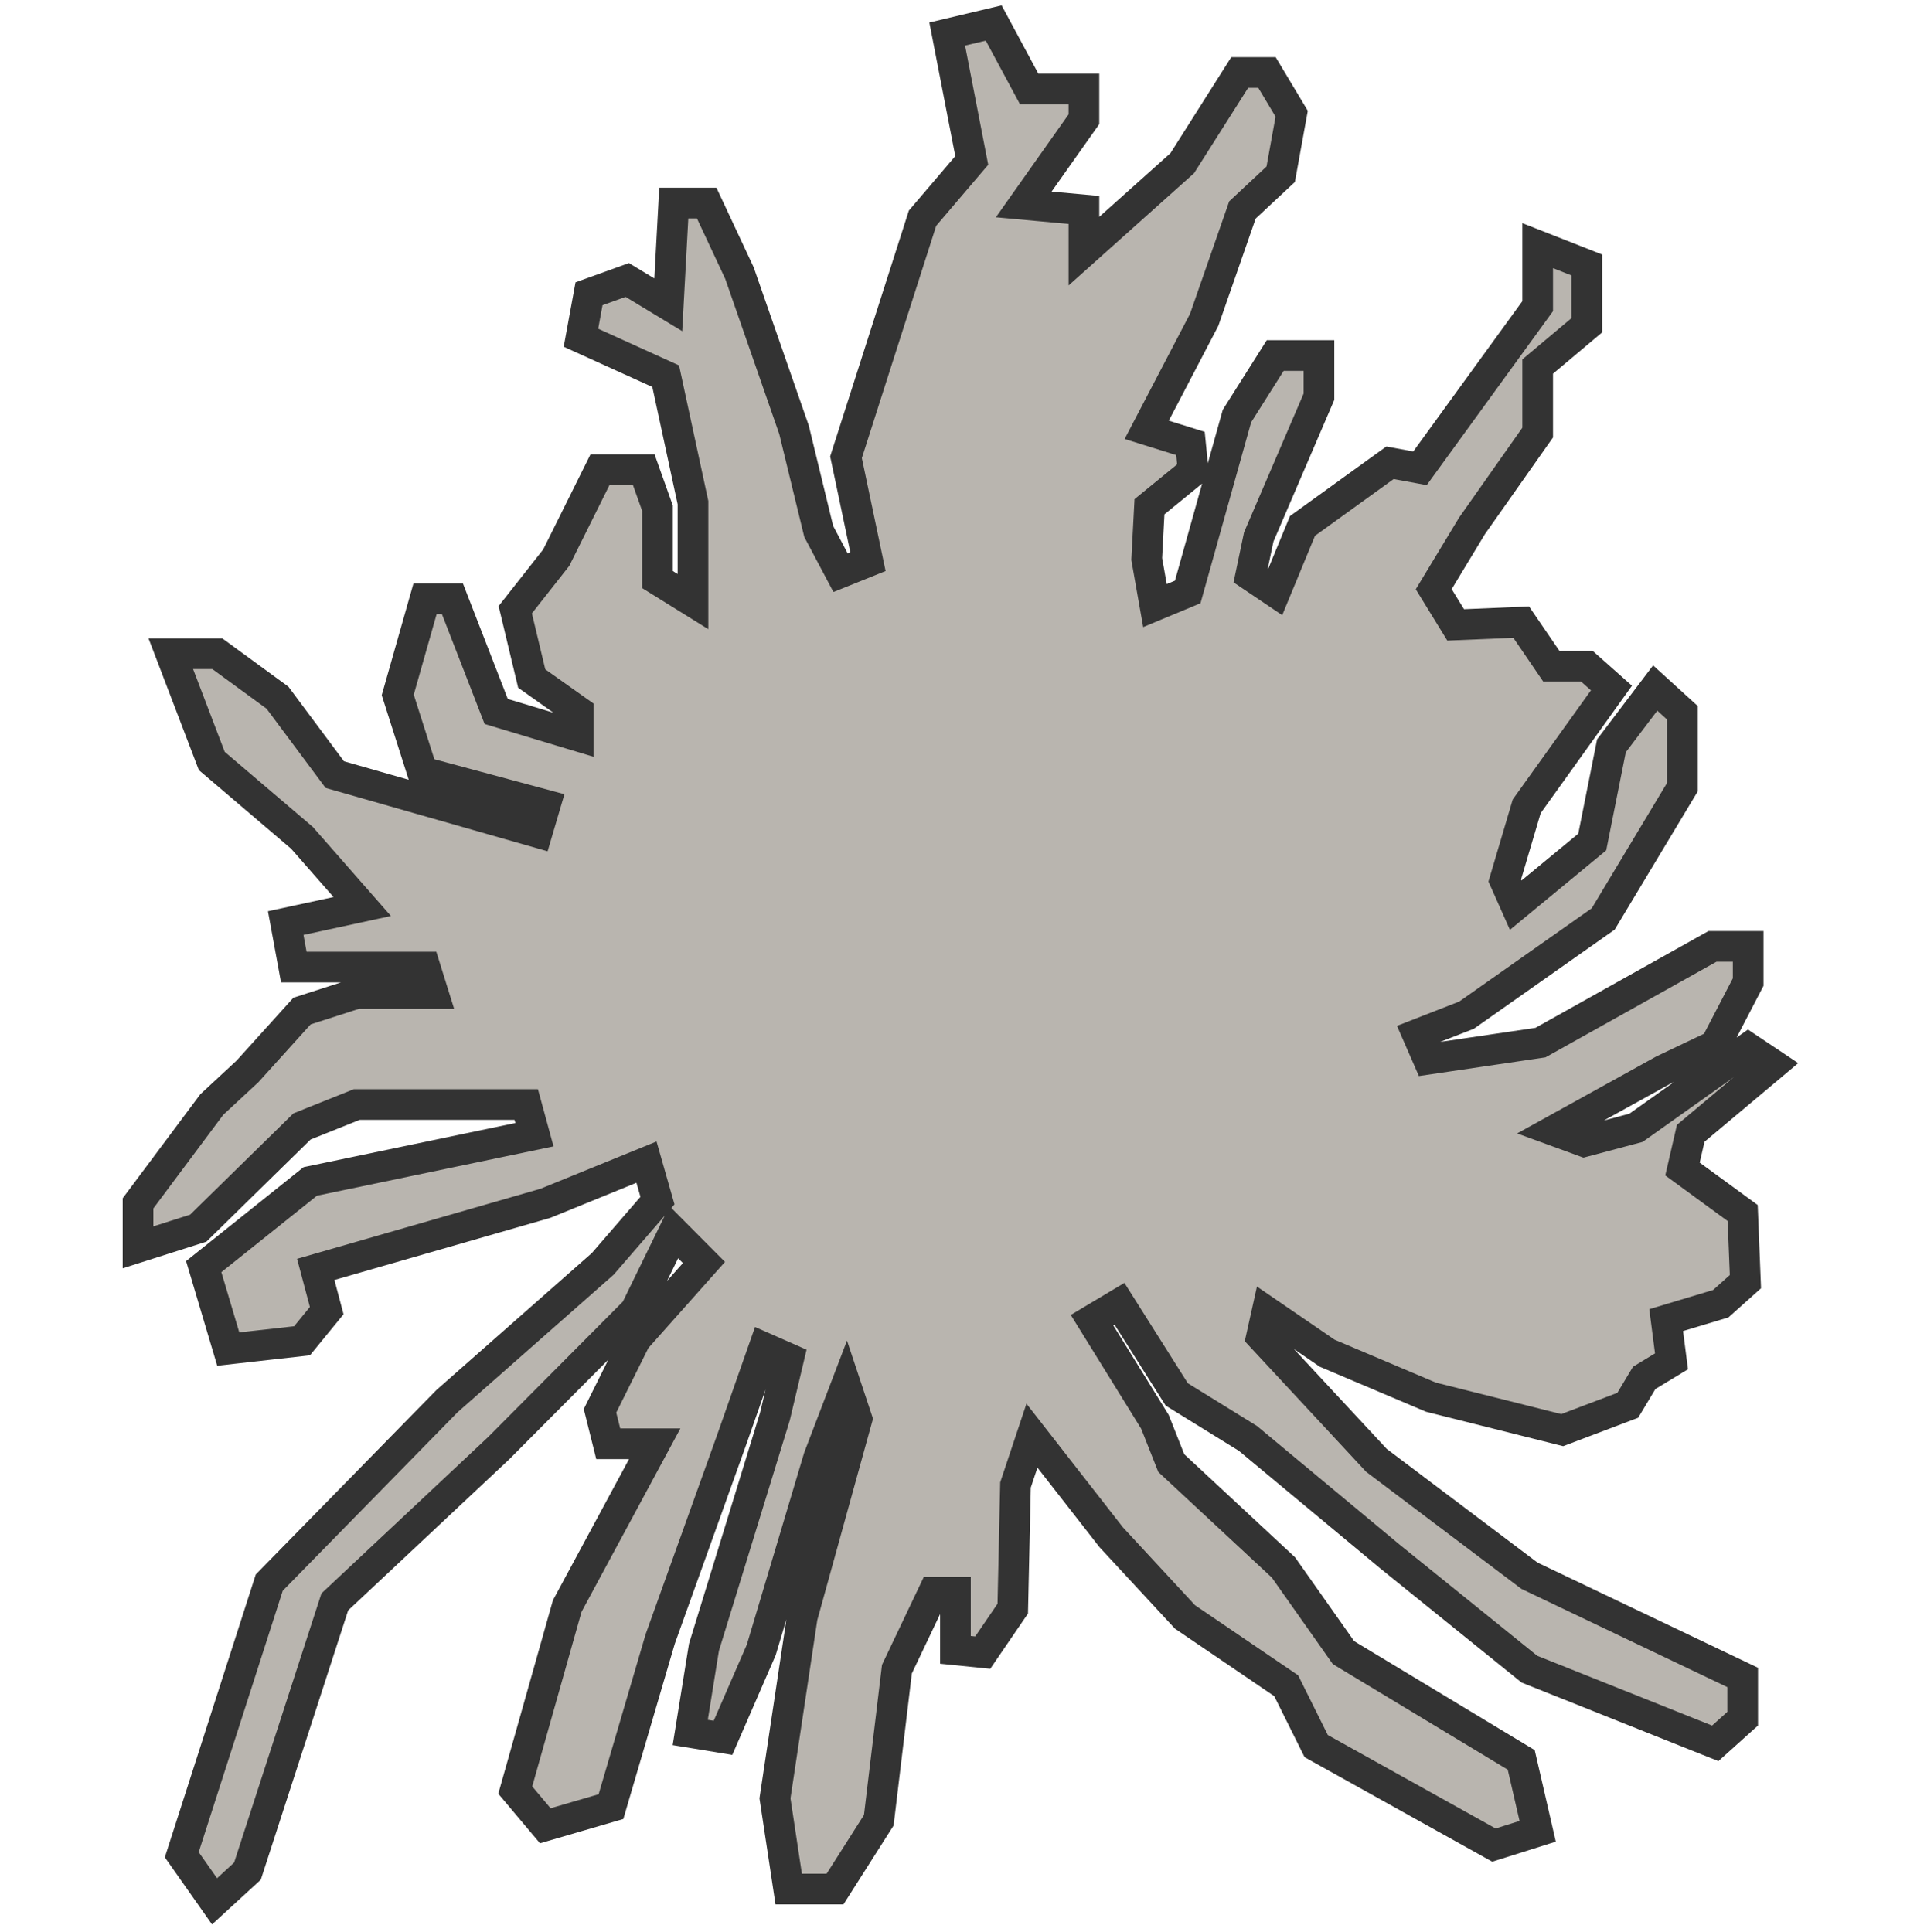 <svg width="250" height="252" viewBox="0 0 250 252" fill="none" xmlns="http://www.w3.org/2000/svg">
<path d="M82.879 170.95L65.069 188.859L43.661 208.945L32.272 244.063L27.978 248L23.705 241.924L35.114 206.427L58.291 182.763L78.605 164.854L85.741 156.6L84.31 151.583L71.112 156.959L41.177 165.574L42.608 170.95L39.388 174.888L29.767 175.967L26.567 165.214L40.461 154.101L69.7 148.005L68.627 144.068H46.524L39.388 146.926L25.851 160.197L18 162.696V156.959L27.62 144.068L32.272 139.751L39.388 131.876L46.524 129.577H56.502L55.429 126.14H38.314L37.261 120.403L47.239 118.245L39.388 109.291L27.62 99.257L22.274 85.266H28.336L36.188 91.002L43.661 101.036L70.058 108.571L71.112 104.993L55.071 100.676L51.871 90.643L55.429 78.111H59.006L64.711 92.801L75.405 96.019V92.801L69.343 88.504L67.196 79.53L72.543 72.734L78.248 61.262H83.952L85.741 66.279V75.593L90.373 78.471V65.559L86.814 49.07L75.763 44.053L76.816 38.317L81.805 36.518L87.152 39.756L87.868 26.485H92.161L96.435 35.619L103.551 56.065L106.771 69.317L109.614 74.693L113.191 73.254L110.329 59.643L120.307 28.463L126.728 20.928L123.528 4.439L129.59 3L134.221 11.614H141.357V15.552L133.506 26.665L141.357 27.384V32.761L154.178 21.288L161.672 9.456H165.23L168.45 14.832L167.019 22.727L162.029 27.384L157.04 41.715L149.547 56.065L155.251 57.844L155.609 61.442L149.904 66.099L149.547 72.914L150.62 78.99L154.894 77.212L161.314 54.267L166.303 46.372H172.008V51.748L164.156 70.036L163.103 75.053L166.303 77.212L169.861 68.597L181.27 60.362L185.186 61.082L200.531 39.936V32.041L206.932 34.559V42.434L200.531 47.811V56.425L191.964 68.597L186.975 76.852L189.837 81.509L198.385 81.149L202.3 86.885H206.932L210.152 89.743L199.1 105.173L196.238 114.847L197.669 118.065L207.647 109.83L210.152 97.278L215.857 89.743L219.415 92.981V102.655L209.078 119.864L191.249 132.415L184.848 134.914L186.26 138.152L200.889 135.993L223.33 123.441H227.982V128.098L223.688 136.353L216.93 139.571L202.658 147.466L206.594 148.905L213.352 147.106L227.982 136.713L231.182 138.851L220.488 147.825L219.415 152.482L227.266 158.219L227.624 167.173L224.404 170.051L217.288 172.19L217.983 177.566L214.425 179.725L212.279 183.302L203.732 186.54L186.617 182.243L173.081 176.507L165.23 171.13L164.514 174.348L179.501 190.478L199.458 205.528L227.266 218.799V224.176L223.688 227.393L199.458 217.72L181.27 203.029L162.745 187.619L153.462 181.883L145.989 170.051L142.411 172.19L150.62 185.461L152.747 190.837L167.376 204.448L175.208 215.561L198.385 229.552L200.531 238.866L194.827 240.665L171.65 227.753L167.734 219.878L154.536 210.904L144.915 200.511L134.579 187.26L132.432 193.695L132.075 209.825L128.159 215.561L124.601 215.201V207.686H121.739L116.968 217.72L114.603 237.427L108.898 246.401H102.855L101.066 234.569L104.624 210.904L111.76 185.101L110.329 180.804L106.771 190.118L99.278 215.201L94.288 226.674L90.015 225.974L91.804 214.862L101.066 184.741L102.855 177.206L99.635 175.787L95.362 187.959L86.099 213.782L79.679 235.648L71.112 238.146L67.196 233.489L73.974 209.485L85.383 188.319H79.321L78.248 184.022L82.879 174.708L91.804 164.674L87.868 160.717L82.879 170.95Z" fill="#B9B5AF" stroke="#333333" stroke-width="4" stroke-miterlimit="10"/>
</svg>
